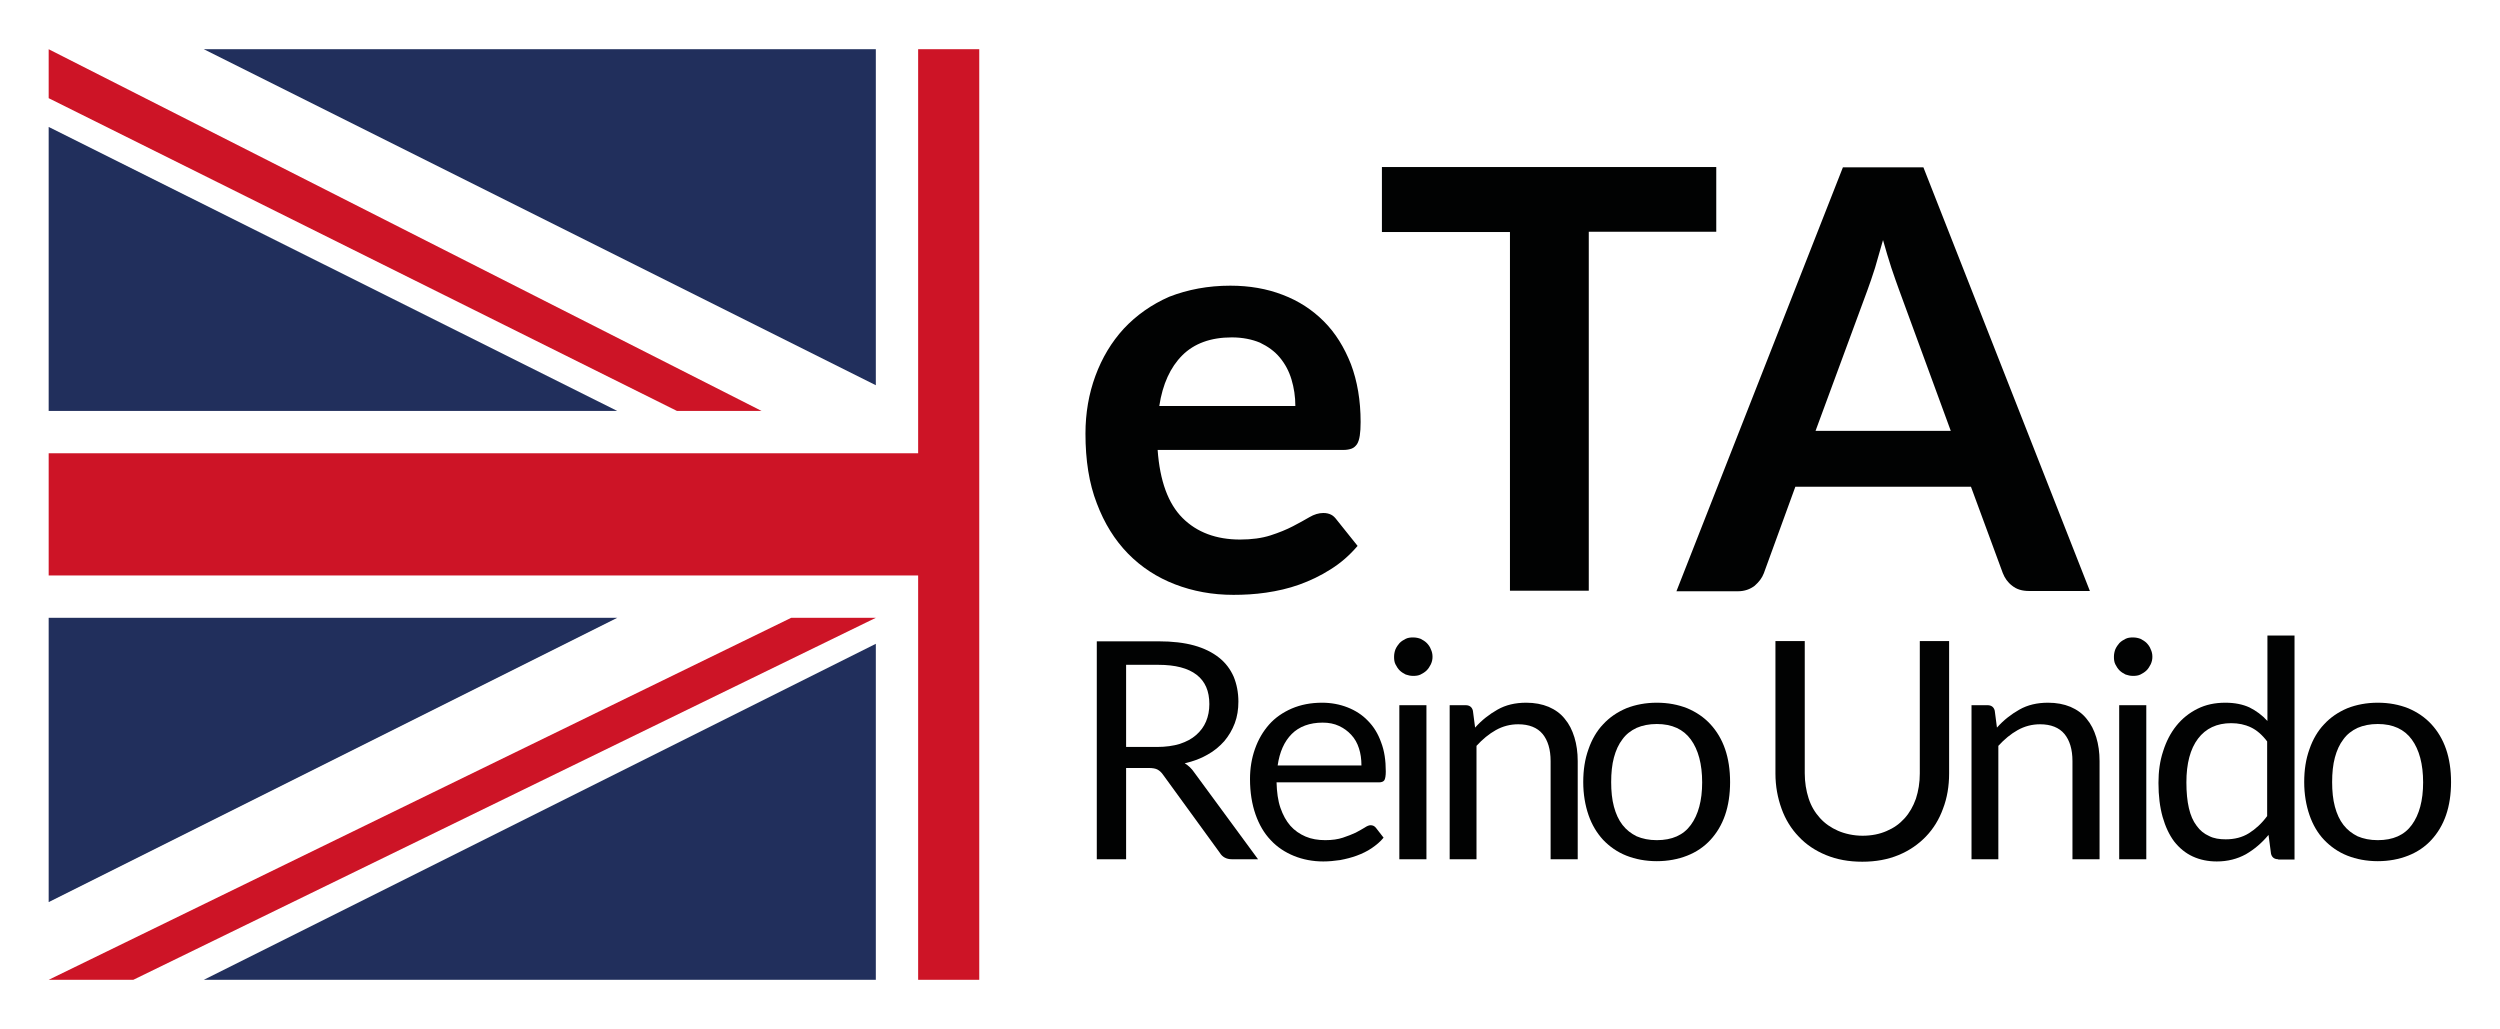 <?xml version="1.0" encoding="utf-8"?>
<!-- Generator: Adobe Illustrator 27.1.1, SVG Export Plug-In . SVG Version: 6.00 Build 0)  -->
<svg version="1.1" id="Camada_1" xmlns="http://www.w3.org/2000/svg" xmlns:xlink="http://www.w3.org/1999/xlink" x="0px" y="0px"
	 viewBox="0 0 904 372.1" style="enable-background:new 0 0 904 372.1;" xml:space="preserve">
<style type="text/css">
	.st0{display:none;clip-path:url(#SVGID_00000034086501853629094250000011161805501127697816_);fill:#212F5C;}
	.st1{clip-path:url(#SVGID_00000034086501853629094250000011161805501127697816_);}
	.st2{display:none;}
	.st3{display:inline;fill:#FFFFFF;}
	.st4{fill:#CD1426;}
	.st5{fill:#212F5C;}
	.st6{fill:#010202;}
</style>
<g>
	<g>
		<defs>
			<polyline id="SVGID_1_" points="354.1,17.8 354.1,354.3 17.6,354.3 17.6,17.8 			"/>
		</defs>
		<clipPath id="SVGID_00000083065660215400194280000004499562671647852456_">
			<use xlink:href="#SVGID_1_"  style="overflow:visible;"/>
		</clipPath>
		<polygon style="display:none;clip-path:url(#SVGID_00000083065660215400194280000004499562671647852456_);fill:#212F5C;" points="
			707.3,354.3 17.6,354.3 17.6,326.2 17.6,148.3 17.6,17.8 707.3,17.8 		"/>
		<g style="clip-path:url(#SVGID_00000083065660215400194280000004499562671647852456_);">
			<g class="st2">
				<polygon class="st3" points="690.7,148.6 391.5,148.6 391.5,17.8 316.7,17.8 316.7,148.6 17.6,148.6 17.6,223.4 316.7,223.4 
					316.7,354.3 391.5,354.3 391.5,223.4 690.7,223.4 				"/>
				<polyline class="st3" points="17.6,17.8 73.7,17.8 354.1,158 634.6,17.8 690.7,17.8 690.7,45.9 410.3,186 690.7,326.2 
					690.7,354.3 634.6,354.3 354.1,214.1 73.7,354.3 17.6,354.3 17.6,326.2 298,186 223.2,148.6 17.6,45.9 				"/>
			</g>
			<g>
				<polygon class="st4" points="690.7,163.9 376.2,163.9 376.2,17.8 332,17.8 332,163.9 17.6,163.9 17.6,208.1 332,208.1 
					332,354.3 376.2,354.3 376.2,208.1 690.7,208.1 				"/>
				<g>
					<polygon points="660.1,17.8 391.5,148.6 422.1,148.6 690.7,17.8 					"/>
					<polygon class="st4" points="275.4,148.6 17.6,17.8 17.6,35.5 244.8,148.6 					"/>
					<polygon points="432.9,223.4 690.7,354.3 690.7,336.6 463.5,223.4 					"/>
					<polygon class="st4" points="17.6,354.3 48.2,354.3 316.7,223.4 286.1,223.4 					"/>
				</g>
				<g>
					<polygon class="st5" points="73.7,17.8 316.7,139.3 316.7,17.8 					"/>
					<path class="st5" d="M223.2,148.6l-205.6,0V45.9L223.2,148.6c0,0-0.5-0.1-0.5-0.1"/>
					<polygon class="st5" points="17.6,326.2 223.2,223.4 17.6,223.4 					"/>
					<polygon class="st5" points="73.7,354.3 316.7,354.3 316.7,232.8 					"/>
				</g>
			</g>
		</g>
	</g>
	<g>
		<path class="st6" d="M444.9,103.3c6.9,0,13.2,1.1,18.9,3.3c5.8,2.2,10.7,5.4,14.9,9.6c4.2,4.2,7.4,9.4,9.8,15.5
			c2.3,6.1,3.5,13.1,3.5,20.9c0,2-0.1,3.6-0.3,4.9c-0.2,1.3-0.5,2.3-1,3.1c-0.5,0.7-1.1,1.3-1.9,1.6c-0.8,0.3-1.8,0.5-3,0.5h-67.2
			c0.8,11.2,3.8,19.4,9,24.6c5.2,5.2,12.2,7.8,20.8,7.8c4.2,0,7.9-0.5,11-1.5c3.1-1,5.8-2.1,8.1-3.3c2.3-1.2,4.3-2.3,6-3.3
			c1.7-1,3.4-1.5,5-1.5c1.1,0,2,0.2,2.8,0.6c0.8,0.4,1.4,1,2,1.8l7.6,9.5c-2.9,3.4-6.1,6.2-9.8,8.5c-3.6,2.3-7.4,4.1-11.3,5.5
			c-3.9,1.4-7.9,2.3-12,2.9c-4.1,0.6-8,0.8-11.8,0.8c-7.6,0-14.6-1.3-21.1-3.8c-6.5-2.5-12.2-6.2-17-11.1c-4.8-4.9-8.6-11-11.3-18.2
			c-2.8-7.2-4.1-15.6-4.1-25.2c0-7.4,1.2-14.4,3.6-20.9c2.4-6.5,5.8-12.2,10.3-17.1c4.5-4.8,10-8.7,16.4-11.5
			C429.5,104.7,436.8,103.3,444.9,103.3z M445.4,122c-7.6,0-13.6,2.2-17.9,6.5c-4.3,4.3-7.1,10.4-8.3,18.3h49.2
			c0-3.4-0.5-6.6-1.4-9.6c-0.9-3-2.3-5.6-4.2-7.9c-1.9-2.3-4.3-4-7.2-5.4C452.7,122.7,449.3,122,445.4,122z"/>
		<path class="st6" d="M620.6,60.4v23.4h-46.1v129.8H546V83.9h-46.3V60.4H620.6z"/>
		<path class="st6" d="M755.7,213.7h-22c-2.5,0-4.5-0.6-6.1-1.9c-1.6-1.2-2.7-2.8-3.4-4.6L712.7,176h-63.5l-11.4,31.3
			c-0.6,1.6-1.7,3.1-3.3,4.5c-1.7,1.3-3.7,2-6.1,2h-22.2l60.2-153.3h29.1L755.7,213.7z M656.5,155.8h48.9l-18.7-51
			c-0.8-2.3-1.8-4.9-2.8-8c-1-3.1-2-6.4-3-10c-1,3.6-2,7-2.9,10.1c-1,3.1-1.9,5.8-2.8,8.2L656.5,155.8z"/>
		<path class="st6" d="M407.2,277.8v32.9h-10.6v-78.8h22.3c5,0,9.3,0.5,12.9,1.5c3.6,1,6.6,2.5,9,4.4c2.4,1.9,4.1,4.2,5.3,6.9
			c1.1,2.7,1.7,5.7,1.7,9c0,2.8-0.4,5.4-1.3,7.8s-2.2,4.6-3.8,6.5c-1.7,1.9-3.7,3.6-6.1,4.9c-2.4,1.4-5.1,2.4-8.2,3.1
			c1.3,0.8,2.5,1.9,3.5,3.4l23,31.3h-9.5c-1.9,0-3.4-0.8-4.3-2.3l-20.5-28.2c-0.6-0.9-1.3-1.5-2-1.9c-0.7-0.4-1.8-0.6-3.3-0.6H407.2
			z M407.2,270.1h11.2c3.1,0,5.9-0.4,8.2-1.1c2.4-0.8,4.3-1.8,5.9-3.2c1.6-1.4,2.8-3,3.6-4.9c0.8-1.9,1.2-4,1.2-6.3
			c0-4.7-1.5-8.2-4.6-10.6c-3.1-2.4-7.7-3.6-13.8-3.6h-11.7V270.1z"/>
		<path class="st6" d="M478.1,254.1c3.3,0,6.4,0.6,9.2,1.7c2.8,1.1,5.3,2.7,7.3,4.8c2.1,2.1,3.7,4.7,4.8,7.8
			c1.2,3.1,1.7,6.6,1.7,10.6c0,1.5-0.2,2.6-0.5,3.1s-1,0.8-1.9,0.8h-37.1c0.1,3.5,0.5,6.6,1.4,9.2c0.9,2.6,2.1,4.8,3.6,6.5
			c1.5,1.7,3.4,3,5.5,3.9c2.1,0.9,4.5,1.3,7.1,1.3c2.5,0,4.6-0.3,6.4-0.9s3.3-1.2,4.6-1.8c1.3-0.7,2.4-1.3,3.2-1.8
			c0.9-0.6,1.6-0.9,2.2-0.9c0.8,0,1.4,0.3,1.9,0.9l2.8,3.6c-1.2,1.5-2.7,2.7-4.3,3.8s-3.5,2-5.4,2.7c-1.9,0.7-3.9,1.2-6,1.6
			c-2.1,0.3-4.1,0.5-6.1,0.5c-3.8,0-7.4-0.7-10.6-2c-3.2-1.3-6.1-3.2-8.4-5.7c-2.4-2.5-4.2-5.6-5.5-9.3c-1.3-3.7-2-8-2-12.8
			c0-3.9,0.6-7.5,1.8-10.9c1.2-3.4,2.9-6.3,5.1-8.8c2.2-2.5,5-4.4,8.2-5.8C470.4,254.8,474,254.1,478.1,254.1z M478.3,261.3
			c-4.7,0-8.5,1.4-11.2,4.1c-2.7,2.7-4.4,6.5-5.1,11.4h30.3c0-2.3-0.3-4.4-0.9-6.2c-0.6-1.9-1.5-3.5-2.8-4.9s-2.7-2.4-4.4-3.2
			S480.5,261.3,478.3,261.3z"/>
		<path class="st6" d="M518,237.5c0,1-0.2,1.8-0.6,2.7c-0.4,0.8-0.9,1.6-1.5,2.2c-0.6,0.6-1.4,1.1-2.2,1.5c-0.8,0.4-1.7,0.5-2.7,0.5
			c-1,0-1.8-0.2-2.7-0.5c-0.8-0.4-1.6-0.9-2.2-1.5c-0.6-0.6-1.1-1.4-1.5-2.2c-0.4-0.8-0.5-1.7-0.5-2.7c0-1,0.2-1.9,0.5-2.7
			c0.4-0.9,0.9-1.6,1.5-2.3c0.6-0.6,1.4-1.1,2.2-1.5c0.8-0.4,1.7-0.5,2.7-0.5c1,0,1.9,0.2,2.7,0.5c0.8,0.4,1.6,0.9,2.2,1.5
			c0.6,0.6,1.2,1.4,1.5,2.3C517.8,235.6,518,236.5,518,237.5z M515.8,255v55.7H506V255H515.8z"/>
		<path class="st6" d="M524.2,310.7V255h5.8c1.4,0,2.3,0.7,2.6,2l0.8,6.1c2.4-2.7,5.1-4.8,8.1-6.5c3-1.7,6.4-2.5,10.4-2.5
			c3,0,5.7,0.5,8.1,1.5c2.3,1,4.3,2.4,5.8,4.3c1.6,1.9,2.7,4.1,3.5,6.7c0.8,2.6,1.2,5.5,1.2,8.6v35.5h-9.8v-35.5
			c0-4.2-1-7.5-2.9-9.8c-1.9-2.3-4.9-3.5-8.8-3.5c-2.9,0-5.6,0.7-8.1,2.1s-4.8,3.3-7,5.7v41H524.2z"/>
		<path class="st6" d="M599.1,254.1c4.1,0,7.7,0.7,11,2c3.3,1.4,6.1,3.3,8.4,5.8c2.3,2.5,4.1,5.5,5.3,9c1.2,3.5,1.8,7.5,1.8,11.9
			c0,4.4-0.6,8.4-1.8,11.9c-1.2,3.5-3,6.5-5.3,9c-2.3,2.5-5.1,4.4-8.4,5.7c-3.3,1.3-7,2-11,2s-7.7-0.7-11-2
			c-3.3-1.3-6.1-3.3-8.4-5.7c-2.3-2.5-4.1-5.5-5.3-9c-1.2-3.5-1.9-7.5-1.9-11.9c0-4.4,0.6-8.3,1.9-11.9c1.2-3.5,3-6.6,5.3-9
			c2.3-2.5,5.1-4.4,8.4-5.8C591.4,254.8,595.1,254.1,599.1,254.1z M599.1,303.8c5.5,0,9.6-1.8,12.3-5.5c2.7-3.7,4.1-8.8,4.1-15.4
			c0-6.6-1.4-11.8-4.1-15.5c-2.7-3.7-6.8-5.6-12.3-5.6c-2.8,0-5.2,0.5-7.3,1.4c-2.1,1-3.8,2.3-5.1,4.1c-1.4,1.8-2.4,4-3.1,6.6
			c-0.7,2.6-1,5.6-1,8.9c0,3.3,0.3,6.3,1,8.9c0.7,2.6,1.7,4.8,3.1,6.6c1.4,1.8,3.1,3.1,5.1,4.1C593.9,303.3,596.3,303.8,599.1,303.8
			z"/>
		<path class="st6" d="M673.5,302.2c3.3,0,6.2-0.6,8.7-1.7c2.6-1.1,4.7-2.6,6.5-4.6c1.8-2,3.1-4.3,4.1-7.1c0.9-2.8,1.4-5.8,1.4-9.1
			v-47.9h10.6v47.9c0,4.5-0.7,8.8-2.2,12.7c-1.4,3.9-3.5,7.3-6.2,10.1c-2.7,2.8-6,5.1-9.9,6.7c-3.9,1.6-8.2,2.4-13.1,2.4
			s-9.2-0.8-13.1-2.4c-3.9-1.6-7.2-3.8-9.9-6.7c-2.7-2.8-4.8-6.2-6.2-10.1c-1.4-3.9-2.2-8.1-2.2-12.7v-47.9h10.6v47.8
			c0,3.3,0.5,6.3,1.4,9.1c0.9,2.8,2.3,5.1,4.1,7.1c1.8,2,4,3.5,6.5,4.6S670.3,302.2,673.5,302.2z"/>
		<path class="st6" d="M712.9,310.7V255h5.8c1.4,0,2.3,0.7,2.6,2l0.8,6.1c2.4-2.7,5.1-4.8,8.1-6.5c3-1.7,6.4-2.5,10.4-2.5
			c3,0,5.7,0.5,8.1,1.5c2.3,1,4.3,2.4,5.8,4.3c1.6,1.9,2.7,4.1,3.5,6.7s1.2,5.5,1.2,8.6v35.5h-9.8v-35.5c0-4.2-1-7.5-2.9-9.8
			c-1.9-2.3-4.9-3.5-8.8-3.5c-2.9,0-5.6,0.7-8.1,2.1s-4.8,3.3-7,5.7v41H712.9z"/>
		<path class="st6" d="M778.3,237.5c0,1-0.2,1.8-0.6,2.7c-0.4,0.8-0.9,1.6-1.5,2.2c-0.6,0.6-1.4,1.1-2.2,1.5
			c-0.8,0.4-1.7,0.5-2.7,0.5c-1,0-1.8-0.2-2.7-0.5c-0.8-0.4-1.6-0.9-2.2-1.5c-0.6-0.6-1.1-1.4-1.5-2.2c-0.4-0.8-0.5-1.7-0.5-2.7
			c0-1,0.2-1.9,0.5-2.7c0.4-0.9,0.9-1.6,1.5-2.3c0.6-0.6,1.4-1.1,2.2-1.5c0.8-0.4,1.7-0.5,2.7-0.5c1,0,1.9,0.2,2.7,0.5
			c0.8,0.4,1.6,0.9,2.2,1.5c0.6,0.6,1.2,1.4,1.5,2.3C778.1,235.6,778.3,236.5,778.3,237.5z M776.1,255v55.7h-9.8V255H776.1z"/>
		<path class="st6" d="M823.8,310.7c-1.4,0-2.3-0.7-2.6-2l-0.9-6.8c-2.4,2.9-5.1,5.2-8.2,7c-3.1,1.7-6.6,2.6-10.5,2.6
			c-3.2,0-6.1-0.6-8.7-1.8s-4.8-3-6.7-5.4c-1.8-2.4-3.2-5.4-4.2-8.9c-1-3.6-1.5-7.6-1.5-12.3c0-4.1,0.5-7.9,1.7-11.5
			c1.1-3.5,2.7-6.6,4.8-9.2c2.1-2.6,4.6-4.6,7.6-6.1c3-1.5,6.3-2.2,10.1-2.2c3.4,0,6.3,0.6,8.7,1.7c2.4,1.2,4.6,2.8,6.5,4.9v-30.9
			h9.8v81H823.8z M804.8,303.5c3.2,0,6-0.7,8.4-2.2s4.6-3.5,6.6-6.2v-27c-1.8-2.4-3.8-4.1-5.9-5.1c-2.1-1-4.5-1.5-7.1-1.5
			c-5.2,0-9.2,1.9-12,5.6c-2.8,3.7-4.2,9-4.2,15.8c0,3.6,0.3,6.7,0.9,9.3c0.6,2.6,1.5,4.7,2.8,6.4c1.2,1.7,2.7,2.9,4.5,3.7
			C800.5,303.2,802.6,303.5,804.8,303.5z"/>
		<path class="st6" d="M859.8,254.1c4.1,0,7.7,0.7,11,2c3.3,1.4,6.1,3.3,8.4,5.8c2.3,2.5,4.1,5.5,5.3,9c1.2,3.5,1.8,7.5,1.8,11.9
			c0,4.4-0.6,8.4-1.8,11.9c-1.2,3.5-3,6.5-5.3,9c-2.3,2.5-5.1,4.4-8.4,5.7c-3.3,1.3-7,2-11,2s-7.7-0.7-11-2
			c-3.3-1.3-6.1-3.3-8.4-5.7s-4.1-5.5-5.3-9c-1.2-3.5-1.9-7.5-1.9-11.9c0-4.4,0.6-8.3,1.9-11.9c1.2-3.5,3-6.6,5.3-9
			c2.3-2.5,5.1-4.4,8.4-5.8C852.1,254.8,855.8,254.1,859.8,254.1z M859.8,303.8c5.5,0,9.6-1.8,12.3-5.5c2.7-3.7,4.1-8.8,4.1-15.4
			c0-6.6-1.4-11.8-4.1-15.5c-2.7-3.7-6.8-5.6-12.3-5.6c-2.8,0-5.2,0.5-7.3,1.4c-2.1,1-3.8,2.3-5.1,4.1c-1.4,1.8-2.4,4-3.1,6.6
			c-0.7,2.6-1,5.6-1,8.9c0,3.3,0.3,6.3,1,8.9c0.7,2.6,1.7,4.8,3.1,6.6c1.4,1.8,3.1,3.1,5.1,4.1C854.6,303.3,857,303.8,859.8,303.8z"
			/>
	</g>
</g>
</svg>
